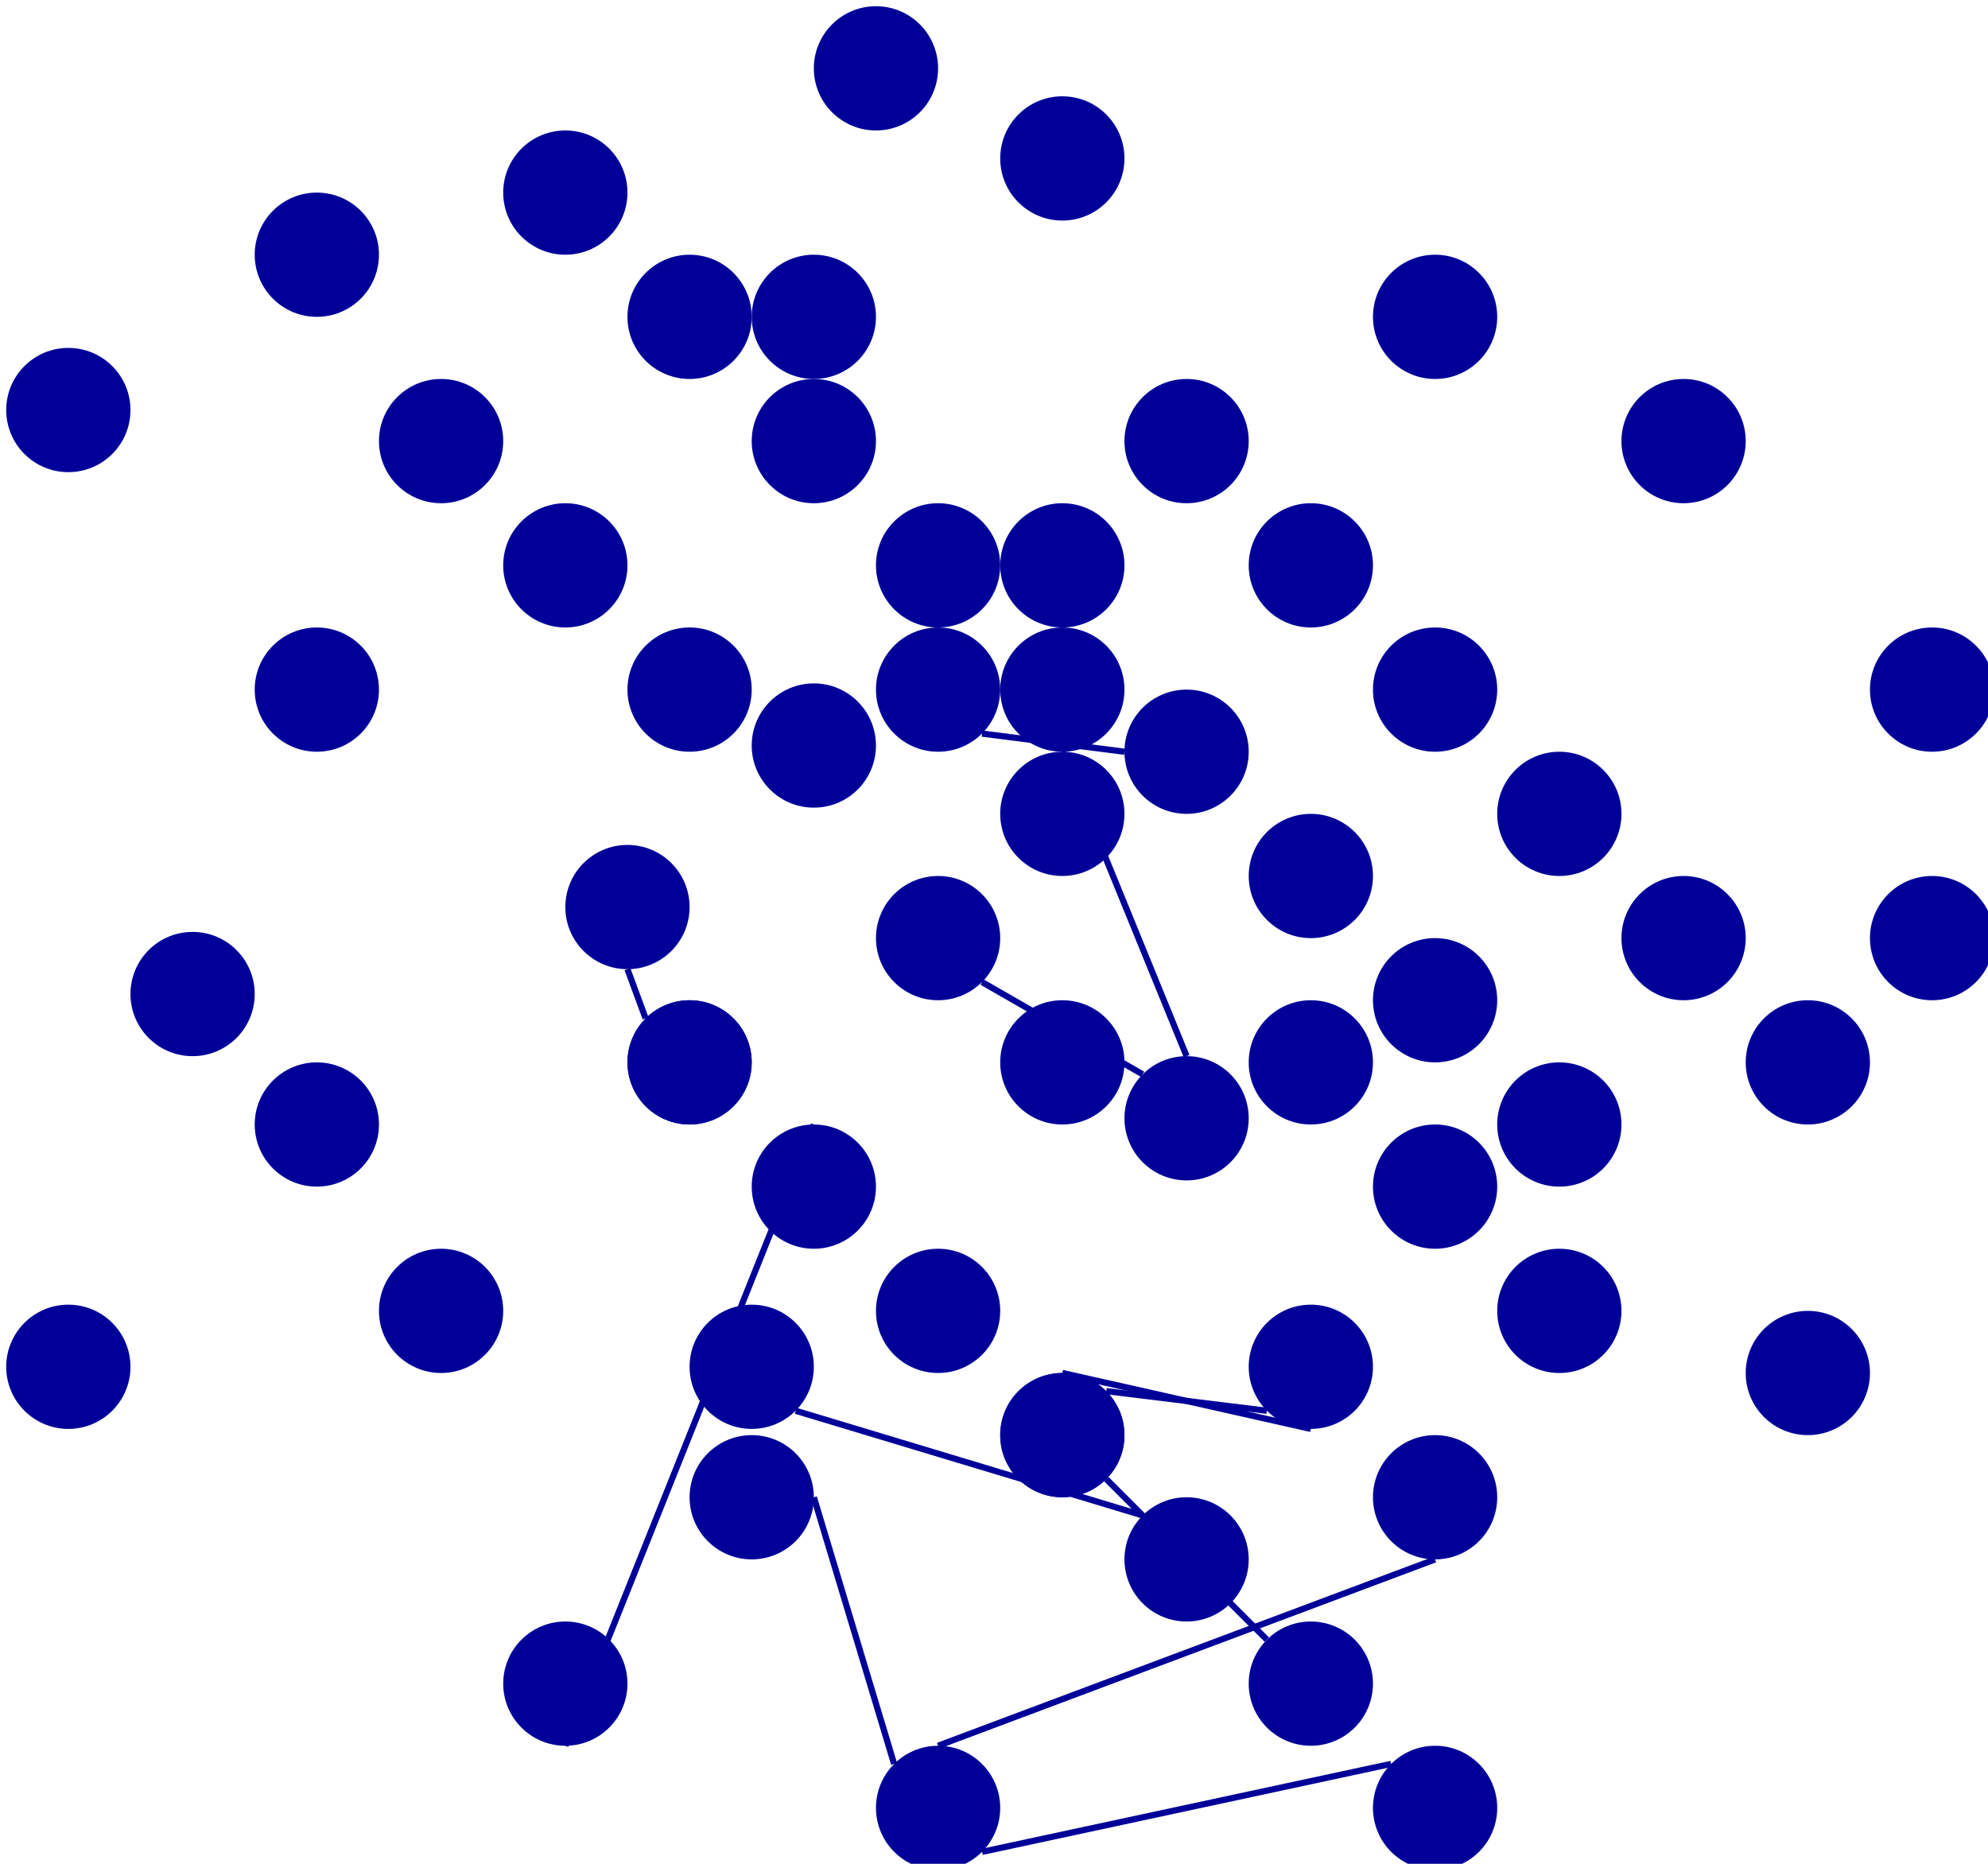 <?xml version="1.0" encoding="UTF-8"?>
<!DOCTYPE svg PUBLIC "-//W3C//DTD SVG 1.1//EN" "http://www.w3.org/Graphics/SVG/1.1/DTD/svg11.dtd">
<svg xmlns="http://www.w3.org/2000/svg" style="background: transparent; background-color: transparent; color-scheme: light dark;" xmlns:xlink="http://www.w3.org/1999/xlink" version="1.1" width="160px" height="150px" viewBox="-0.5 -0.5 160 150"><defs/><g><g data-cell-id="0"><g data-cell-id="1"><g data-cell-id="w886WWAv4q_rAFge0kXm-2"/><g data-cell-id="w886WWAv4q_rAFge0kXm-3"/><g data-cell-id="w886WWAv4q_rAFge0kXm-5"/><g data-cell-id="w886WWAv4q_rAFge0kXm-6"/><g data-cell-id="w886WWAv4q_rAFge0kXm-7"/><g data-cell-id="w886WWAv4q_rAFge0kXm-8"/><g data-cell-id="w886WWAv4q_rAFge0kXm-10"/><g data-cell-id="w886WWAv4q_rAFge0kXm-11"/><g data-cell-id="w886WWAv4q_rAFge0kXm-14"/><g data-cell-id="w886WWAv4q_rAFge0kXm-15"/><g data-cell-id="w886WWAv4q_rAFge0kXm-16"/><g data-cell-id="w886WWAv4q_rAFge0kXm-17"/><g data-cell-id="w886WWAv4q_rAFge0kXm-18"/><g data-cell-id="w886WWAv4q_rAFge0kXm-19"/><g data-cell-id="w886WWAv4q_rAFge0kXm-20"/><g data-cell-id="w886WWAv4q_rAFge0kXm-21"/><g data-cell-id="w886WWAv4q_rAFge0kXm-26"/><g data-cell-id="w886WWAv4q_rAFge0kXm-22"/><g data-cell-id="w886WWAv4q_rAFge0kXm-23"/><g data-cell-id="w886WWAv4q_rAFge0kXm-24"/><g data-cell-id="w886WWAv4q_rAFge0kXm-25"/><g data-cell-id="w886WWAv4q_rAFge0kXm-27"/><g data-cell-id="w886WWAv4q_rAFge0kXm-28"/><g data-cell-id="w886WWAv4q_rAFge0kXm-29"/><g data-cell-id="w886WWAv4q_rAFge0kXm-30"/><g data-cell-id="w886WWAv4q_rAFge0kXm-31"/><g data-cell-id="w886WWAv4q_rAFge0kXm-32"/><g data-cell-id="w886WWAv4q_rAFge0kXm-33"/><g data-cell-id="w886WWAv4q_rAFge0kXm-34"/><g data-cell-id="w886WWAv4q_rAFge0kXm-35"/><g data-cell-id="w886WWAv4q_rAFge0kXm-36"/><g data-cell-id="w886WWAv4q_rAFge0kXm-51"/><g data-cell-id="w886WWAv4q_rAFge0kXm-54"/><g data-cell-id="w886WWAv4q_rAFge0kXm-52"/><g data-cell-id="w886WWAv4q_rAFge0kXm-55"/><g data-cell-id="w886WWAv4q_rAFge0kXm-58"/><g data-cell-id="w886WWAv4q_rAFge0kXm-59"/><g data-cell-id="w886WWAv4q_rAFge0kXm-69"/><g data-cell-id="w886WWAv4q_rAFge0kXm-70"/><g data-cell-id="w886WWAv4q_rAFge0kXm-71"/><g data-cell-id="w886WWAv4q_rAFge0kXm-72"/><g data-cell-id="w886WWAv4q_rAFge0kXm-73"/><g data-cell-id="w886WWAv4q_rAFge0kXm-74"/><g data-cell-id="w886WWAv4q_rAFge0kXm-75"/><g data-cell-id="w886WWAv4q_rAFge0kXm-76"/><g data-cell-id="w886WWAv4q_rAFge0kXm-77"/><g data-cell-id="w886WWAv4q_rAFge0kXm-78"/><g data-cell-id="w886WWAv4q_rAFge0kXm-79"/><g data-cell-id="w886WWAv4q_rAFge0kXm-80"/><g data-cell-id="w886WWAv4q_rAFge0kXm-81"/><g data-cell-id="w886WWAv4q_rAFge0kXm-82"/><g data-cell-id="w886WWAv4q_rAFge0kXm-83"/><g data-cell-id="w886WWAv4q_rAFge0kXm-84"/><g data-cell-id="w886WWAv4q_rAFge0kXm-85"/><g data-cell-id="w886WWAv4q_rAFge0kXm-86"/><g data-cell-id="w886WWAv4q_rAFge0kXm-87"/><g data-cell-id="w886WWAv4q_rAFge0kXm-88"/><g data-cell-id="w886WWAv4q_rAFge0kXm-89"/><g data-cell-id="w886WWAv4q_rAFge0kXm-90"/><g data-cell-id="w886WWAv4q_rAFge0kXm-91"/><g data-cell-id="w886WWAv4q_rAFge0kXm-92"/><g data-cell-id="w886WWAv4q_rAFge0kXm-93"/><g data-cell-id="w886WWAv4q_rAFge0kXm-94"/><g data-cell-id="w886WWAv4q_rAFge0kXm-96"/><g data-cell-id="w886WWAv4q_rAFge0kXm-97"/><g data-cell-id="w886WWAv4q_rAFge0kXm-124"/><g data-cell-id="w886WWAv4q_rAFge0kXm-125"/><g data-cell-id="w886WWAv4q_rAFge0kXm-126"/><g data-cell-id="w886WWAv4q_rAFge0kXm-127"/><g data-cell-id="w886WWAv4q_rAFge0kXm-128"/><g data-cell-id="w886WWAv4q_rAFge0kXm-129"/><g data-cell-id="w886WWAv4q_rAFge0kXm-130"/><g data-cell-id="w886WWAv4q_rAFge0kXm-131"/><g data-cell-id="w886WWAv4q_rAFge0kXm-132"/><g data-cell-id="w886WWAv4q_rAFge0kXm-133"/><g data-cell-id="w886WWAv4q_rAFge0kXm-134"/><g data-cell-id="w886WWAv4q_rAFge0kXm-135"/><g data-cell-id="w886WWAv4q_rAFge0kXm-136"/><g data-cell-id="w886WWAv4q_rAFge0kXm-137"/><g data-cell-id="w886WWAv4q_rAFge0kXm-138"/><g data-cell-id="w886WWAv4q_rAFge0kXm-139"/><g data-cell-id="w886WWAv4q_rAFge0kXm-140"/><g data-cell-id="w886WWAv4q_rAFge0kXm-141"/><g data-cell-id="w886WWAv4q_rAFge0kXm-142"/><g data-cell-id="w886WWAv4q_rAFge0kXm-143"/><g data-cell-id="w886WWAv4q_rAFge0kXm-144"/><g data-cell-id="w886WWAv4q_rAFge0kXm-145"/><g data-cell-id="w886WWAv4q_rAFge0kXm-146"/><g data-cell-id="w886WWAv4q_rAFge0kXm-147"/><g data-cell-id="w886WWAv4q_rAFge0kXm-148"/><g data-cell-id="w886WWAv4q_rAFge0kXm-151"/><g data-cell-id="w886WWAv4q_rAFge0kXm-152"/><g data-cell-id="w886WWAv4q_rAFge0kXm-153"/><g data-cell-id="w886WWAv4q_rAFge0kXm-154"/><g data-cell-id="w886WWAv4q_rAFge0kXm-155"/><g data-cell-id="w886WWAv4q_rAFge0kXm-156"/><g data-cell-id="w886WWAv4q_rAFge0kXm-157"/><g data-cell-id="w886WWAv4q_rAFge0kXm-158"/><g data-cell-id="w886WWAv4q_rAFge0kXm-159"/><g data-cell-id="w886WWAv4q_rAFge0kXm-160"/><g data-cell-id="w886WWAv4q_rAFge0kXm-161"/><g data-cell-id="w886WWAv4q_rAFge0kXm-162"/><g data-cell-id="w886WWAv4q_rAFge0kXm-163"/><g data-cell-id="w886WWAv4q_rAFge0kXm-164"/><g data-cell-id="w886WWAv4q_rAFge0kXm-165"/><g data-cell-id="w886WWAv4q_rAFge0kXm-166"/><g data-cell-id="w886WWAv4q_rAFge0kXm-167"/><g data-cell-id="w886WWAv4q_rAFge0kXm-168"/><g data-cell-id="w886WWAv4q_rAFge0kXm-169"/><g data-cell-id="w886WWAv4q_rAFge0kXm-170"/><g data-cell-id="w886WWAv4q_rAFge0kXm-171"/><g data-cell-id="w886WWAv4q_rAFge0kXm-172"/><g data-cell-id="w886WWAv4q_rAFge0kXm-173"/><g data-cell-id="w886WWAv4q_rAFge0kXm-174"/><g data-cell-id="w886WWAv4q_rAFge0kXm-175"/><g data-cell-id="w886WWAv4q_rAFge0kXm-176"/><g data-cell-id="w886WWAv4q_rAFge0kXm-177"/><g data-cell-id="w886WWAv4q_rAFge0kXm-178"/><g data-cell-id="w886WWAv4q_rAFge0kXm-179"/><g data-cell-id="w886WWAv4q_rAFge0kXm-180"/><g data-cell-id="w886WWAv4q_rAFge0kXm-181"/><g data-cell-id="w886WWAv4q_rAFge0kXm-182"/><g data-cell-id="w886WWAv4q_rAFge0kXm-183"/><g data-cell-id="w886WWAv4q_rAFge0kXm-184"/><g data-cell-id="w886WWAv4q_rAFge0kXm-185"/><g data-cell-id="w886WWAv4q_rAFge0kXm-186"/><g data-cell-id="w886WWAv4q_rAFge0kXm-187"/><g data-cell-id="w886WWAv4q_rAFge0kXm-188"/><g data-cell-id="w886WWAv4q_rAFge0kXm-190"/><g data-cell-id="w886WWAv4q_rAFge0kXm-191"/><g data-cell-id="w886WWAv4q_rAFge0kXm-192"/><g data-cell-id="w886WWAv4q_rAFge0kXm-193"/><g data-cell-id="w886WWAv4q_rAFge0kXm-194"/><g data-cell-id="w886WWAv4q_rAFge0kXm-195"/><g data-cell-id="w886WWAv4q_rAFge0kXm-196"/><g data-cell-id="w886WWAv4q_rAFge0kXm-197"/><g data-cell-id="w886WWAv4q_rAFge0kXm-198"/><g data-cell-id="w886WWAv4q_rAFge0kXm-199"/><g data-cell-id="w886WWAv4q_rAFge0kXm-200"/><g data-cell-id="w886WWAv4q_rAFge0kXm-201"/><g data-cell-id="w886WWAv4q_rAFge0kXm-202"/><g data-cell-id="w886WWAv4q_rAFge0kXm-203"/><g data-cell-id="w886WWAv4q_rAFge0kXm-204"/><g data-cell-id="w886WWAv4q_rAFge0kXm-205"/><g data-cell-id="w886WWAv4q_rAFge0kXm-206"/><g data-cell-id="w886WWAv4q_rAFge0kXm-207"/><g data-cell-id="w886WWAv4q_rAFge0kXm-208"/><g data-cell-id="w886WWAv4q_rAFge0kXm-209"/><g data-cell-id="w886WWAv4q_rAFge0kXm-210"/><g data-cell-id="w886WWAv4q_rAFge0kXm-211"/><g data-cell-id="w886WWAv4q_rAFge0kXm-212"/><g data-cell-id="w886WWAv4q_rAFge0kXm-213"/><g data-cell-id="w886WWAv4q_rAFge0kXm-214"/><g data-cell-id="w886WWAv4q_rAFge0kXm-215"/><g data-cell-id="w886WWAv4q_rAFge0kXm-216"/><g data-cell-id="w886WWAv4q_rAFge0kXm-217"/><g data-cell-id="w886WWAv4q_rAFge0kXm-218"/><g data-cell-id="w886WWAv4q_rAFge0kXm-219"/><g data-cell-id="w886WWAv4q_rAFge0kXm-220"/><g data-cell-id="w886WWAv4q_rAFge0kXm-221"/><g data-cell-id="w886WWAv4q_rAFge0kXm-222"/><g data-cell-id="w886WWAv4q_rAFge0kXm-223"/><g data-cell-id="w886WWAv4q_rAFge0kXm-224"/><g data-cell-id="w886WWAv4q_rAFge0kXm-225"/><g data-cell-id="w886WWAv4q_rAFge0kXm-226"/><g data-cell-id="w886WWAv4q_rAFge0kXm-227"/><g data-cell-id="w886WWAv4q_rAFge0kXm-228"/><g data-cell-id="w886WWAv4q_rAFge0kXm-229"/><g data-cell-id="w886WWAv4q_rAFge0kXm-230"/><g data-cell-id="w886WWAv4q_rAFge0kXm-231"/><g data-cell-id="w886WWAv4q_rAFge0kXm-232"/><g data-cell-id="w886WWAv4q_rAFge0kXm-233"/><g data-cell-id="w886WWAv4q_rAFge0kXm-234"/><g data-cell-id="w886WWAv4q_rAFge0kXm-235"/><g data-cell-id="w886WWAv4q_rAFge0kXm-236"/><g data-cell-id="w886WWAv4q_rAFge0kXm-237"/><g data-cell-id="w886WWAv4q_rAFge0kXm-238"/><g data-cell-id="w886WWAv4q_rAFge0kXm-239"/><g data-cell-id="w886WWAv4q_rAFge0kXm-240"/><g data-cell-id="w886WWAv4q_rAFge0kXm-241"/><g data-cell-id="w886WWAv4q_rAFge0kXm-242"/><g data-cell-id="w886WWAv4q_rAFge0kXm-243"/><g data-cell-id="w886WWAv4q_rAFge0kXm-244"/><g data-cell-id="w886WWAv4q_rAFge0kXm-245"/><g data-cell-id="w886WWAv4q_rAFge0kXm-246"/><g data-cell-id="w886WWAv4q_rAFge0kXm-247"/><g data-cell-id="w886WWAv4q_rAFge0kXm-248"/><g data-cell-id="w886WWAv4q_rAFge0kXm-249"/><g data-cell-id="w886WWAv4q_rAFge0kXm-253"/><g data-cell-id="w886WWAv4q_rAFge0kXm-189"/><g data-cell-id="w886WWAv4q_rAFge0kXm-254"/><g data-cell-id="w886WWAv4q_rAFge0kXm-150"/><g data-cell-id="w886WWAv4q_rAFge0kXm-259"/><g data-cell-id="w886WWAv4q_rAFge0kXm-260"/><g data-cell-id="w886WWAv4q_rAFge0kXm-261"/><g data-cell-id="w886WWAv4q_rAFge0kXm-262"/><g data-cell-id="w886WWAv4q_rAFge0kXm-263"/><g data-cell-id="w886WWAv4q_rAFge0kXm-264"/><g data-cell-id="w886WWAv4q_rAFge0kXm-265"/><g data-cell-id="w886WWAv4q_rAFge0kXm-280"/><g data-cell-id="w886WWAv4q_rAFge0kXm-281"/><g data-cell-id="w886WWAv4q_rAFge0kXm-282"/><g data-cell-id="w886WWAv4q_rAFge0kXm-283"/><g data-cell-id="w886WWAv4q_rAFge0kXm-284"/><g data-cell-id="w886WWAv4q_rAFge0kXm-285"/><g data-cell-id="w886WWAv4q_rAFge0kXm-286"/><g data-cell-id="w886WWAv4q_rAFge0kXm-287"/><g data-cell-id="w886WWAv4q_rAFge0kXm-288"/><g data-cell-id="w886WWAv4q_rAFge0kXm-289"/><g data-cell-id="w886WWAv4q_rAFge0kXm-290"/><g data-cell-id="w886WWAv4q_rAFge0kXm-291"/><g data-cell-id="w886WWAv4q_rAFge0kXm-292"/><g data-cell-id="w886WWAv4q_rAFge0kXm-293"/><g data-cell-id="w886WWAv4q_rAFge0kXm-296"/><g data-cell-id="w886WWAv4q_rAFge0kXm-297"/><g data-cell-id="w886WWAv4q_rAFge0kXm-325"/><g data-cell-id="w886WWAv4q_rAFge0kXm-341"><g data-cell-id="w886WWAv4q_rAFge0kXm-342"><g data-cell-id="w886WWAv4q_rAFge0kXm-343"/><g data-cell-id="w886WWAv4q_rAFge0kXm-344"/><g data-cell-id="w886WWAv4q_rAFge0kXm-345"/><g data-cell-id="w886WWAv4q_rAFge0kXm-354"/><g data-cell-id="w886WWAv4q_rAFge0kXm-357"/><g data-cell-id="w886WWAv4q_rAFge0kXm-360"/></g><g data-cell-id="w886WWAv4q_rAFge0kXm-346"><g data-cell-id="w886WWAv4q_rAFge0kXm-347"/><g data-cell-id="w886WWAv4q_rAFge0kXm-348"/><g data-cell-id="w886WWAv4q_rAFge0kXm-349"/><g data-cell-id="w886WWAv4q_rAFge0kXm-355"/><g data-cell-id="w886WWAv4q_rAFge0kXm-358"/><g data-cell-id="w886WWAv4q_rAFge0kXm-361"/></g><g data-cell-id="w886WWAv4q_rAFge0kXm-350"><g data-cell-id="w886WWAv4q_rAFge0kXm-351"/><g data-cell-id="w886WWAv4q_rAFge0kXm-352"/><g data-cell-id="w886WWAv4q_rAFge0kXm-353"/><g data-cell-id="w886WWAv4q_rAFge0kXm-356"/><g data-cell-id="w886WWAv4q_rAFge0kXm-359"/><g data-cell-id="w886WWAv4q_rAFge0kXm-362"/><g data-cell-id="w886WWAv4q_rAFge0kXm-364"/></g></g><g data-cell-id="w886WWAv4q_rAFge0kXm-363"/><g data-cell-id="w886WWAv4q_rAFge0kXm-366"/><g data-cell-id="w886WWAv4q_rAFge0kXm-367"/><g data-cell-id="w886WWAv4q_rAFge0kXm-368"/><g data-cell-id="w886WWAv4q_rAFge0kXm-369"/><g data-cell-id="w886WWAv4q_rAFge0kXm-372"/><g data-cell-id="w886WWAv4q_rAFge0kXm-370"/><g data-cell-id="w886WWAv4q_rAFge0kXm-295"/><g data-cell-id="w886WWAv4q_rAFge0kXm-373"/><g data-cell-id="w886WWAv4q_rAFge0kXm-374"/><g data-cell-id="w886WWAv4q_rAFge0kXm-294"/><g data-cell-id="w886WWAv4q_rAFge0kXm-375"/><g data-cell-id="w886WWAv4q_rAFge0kXm-376"/><g data-cell-id="w886WWAv4q_rAFge0kXm-377"/><g data-cell-id="w886WWAv4q_rAFge0kXm-4"/><g data-cell-id="w886WWAv4q_rAFge0kXm-378"/><g data-cell-id="w886WWAv4q_rAFge0kXm-379"/><g data-cell-id="w886WWAv4q_rAFge0kXm-380"/><g data-cell-id="w886WWAv4q_rAFge0kXm-382"/><g data-cell-id="w886WWAv4q_rAFge0kXm-383"/><g data-cell-id="w886WWAv4q_rAFge0kXm-384"/><g data-cell-id="w886WWAv4q_rAFge0kXm-385"/><g data-cell-id="w886WWAv4q_rAFge0kXm-386"/><g data-cell-id="w886WWAv4q_rAFge0kXm-415"/><g data-cell-id="w886WWAv4q_rAFge0kXm-416"/><g data-cell-id="w886WWAv4q_rAFge0kXm-417"/><g data-cell-id="w886WWAv4q_rAFge0kXm-418"/><g data-cell-id="w886WWAv4q_rAFge0kXm-420"/><g data-cell-id="w886WWAv4q_rAFge0kXm-421"/><g data-cell-id="w886WWAv4q_rAFge0kXm-422"/><g data-cell-id="w886WWAv4q_rAFge0kXm-423"/><g data-cell-id="w886WWAv4q_rAFge0kXm-424"/><g data-cell-id="w886WWAv4q_rAFge0kXm-425"/><g data-cell-id="w886WWAv4q_rAFge0kXm-426"/><g data-cell-id="w886WWAv4q_rAFge0kXm-427"/><g data-cell-id="w886WWAv4q_rAFge0kXm-428"/><g data-cell-id="w886WWAv4q_rAFge0kXm-429"/><g data-cell-id="w886WWAv4q_rAFge0kXm-430"/><g data-cell-id="w886WWAv4q_rAFge0kXm-431"/><g data-cell-id="w886WWAv4q_rAFge0kXm-432"/><g data-cell-id="w886WWAv4q_rAFge0kXm-433"/><g data-cell-id="w886WWAv4q_rAFge0kXm-434"/><g data-cell-id="w886WWAv4q_rAFge0kXm-435"/><g data-cell-id="w886WWAv4q_rAFge0kXm-436"/><g data-cell-id="w886WWAv4q_rAFge0kXm-437"/><g data-cell-id="w886WWAv4q_rAFge0kXm-438"/><g data-cell-id="w886WWAv4q_rAFge0kXm-439"/><g data-cell-id="w886WWAv4q_rAFge0kXm-440"/><g data-cell-id="w886WWAv4q_rAFge0kXm-441"/><g data-cell-id="w886WWAv4q_rAFge0kXm-442"/><g data-cell-id="w886WWAv4q_rAFge0kXm-444"/><g data-cell-id="w886WWAv4q_rAFge0kXm-419"/><g data-cell-id="w886WWAv4q_rAFge0kXm-446"/><g data-cell-id="w886WWAv4q_rAFge0kXm-463"/><g data-cell-id="EwXkIWTYjTCf6xeBs8ih-1"/><g data-cell-id="EwXkIWTYjTCf6xeBs8ih-2"/><g data-cell-id="EwXkIWTYjTCf6xeBs8ih-3"/><g data-cell-id="EwXkIWTYjTCf6xeBs8ih-4"/><g data-cell-id="EwXkIWTYjTCf6xeBs8ih-5"/><g data-cell-id="EwXkIWTYjTCf6xeBs8ih-6"/><g data-cell-id="EwXkIWTYjTCf6xeBs8ih-7"/><g data-cell-id="EwXkIWTYjTCf6xeBs8ih-8"/><g data-cell-id="EwXkIWTYjTCf6xeBs8ih-9"/><g data-cell-id="EwXkIWTYjTCf6xeBs8ih-10"/><g data-cell-id="EwXkIWTYjTCf6xeBs8ih-11"/><g data-cell-id="EwXkIWTYjTCf6xeBs8ih-12"/><g data-cell-id="EwXkIWTYjTCf6xeBs8ih-13"/><g data-cell-id="EwXkIWTYjTCf6xeBs8ih-14"/><g data-cell-id="EwXkIWTYjTCf6xeBs8ih-15"/><g data-cell-id="EwXkIWTYjTCf6xeBs8ih-16"/><g data-cell-id="EwXkIWTYjTCf6xeBs8ih-17"/><g data-cell-id="EwXkIWTYjTCf6xeBs8ih-18"/><g data-cell-id="EwXkIWTYjTCf6xeBs8ih-19"/><g data-cell-id="EwXkIWTYjTCf6xeBs8ih-20"/><g data-cell-id="EwXkIWTYjTCf6xeBs8ih-21"/><g data-cell-id="EwXkIWTYjTCf6xeBs8ih-22"/><g data-cell-id="EwXkIWTYjTCf6xeBs8ih-23"/><g data-cell-id="EwXkIWTYjTCf6xeBs8ih-24"/><g data-cell-id="EwXkIWTYjTCf6xeBs8ih-25"/><g data-cell-id="EwXkIWTYjTCf6xeBs8ih-26"/><g data-cell-id="EwXkIWTYjTCf6xeBs8ih-27"/><g data-cell-id="EwXkIWTYjTCf6xeBs8ih-28"/><g data-cell-id="EwXkIWTYjTCf6xeBs8ih-29"/><g data-cell-id="EwXkIWTYjTCf6xeBs8ih-30"/><g data-cell-id="EwXkIWTYjTCf6xeBs8ih-31"/><g data-cell-id="EwXkIWTYjTCf6xeBs8ih-32"/><g data-cell-id="EwXkIWTYjTCf6xeBs8ih-33"/><g data-cell-id="EwXkIWTYjTCf6xeBs8ih-34"/><g data-cell-id="EwXkIWTYjTCf6xeBs8ih-35"/><g data-cell-id="EwXkIWTYjTCf6xeBs8ih-36"/><g data-cell-id="EwXkIWTYjTCf6xeBs8ih-37"/><g data-cell-id="EwXkIWTYjTCf6xeBs8ih-38"/><g data-cell-id="EwXkIWTYjTCf6xeBs8ih-39"/><g data-cell-id="EwXkIWTYjTCf6xeBs8ih-40"/><g data-cell-id="EwXkIWTYjTCf6xeBs8ih-41"/><g data-cell-id="EwXkIWTYjTCf6xeBs8ih-42"/><g data-cell-id="EwXkIWTYjTCf6xeBs8ih-43"/><g data-cell-id="EwXkIWTYjTCf6xeBs8ih-44"/><g data-cell-id="EwXkIWTYjTCf6xeBs8ih-45"/><g data-cell-id="EwXkIWTYjTCf6xeBs8ih-46"/><g data-cell-id="EwXkIWTYjTCf6xeBs8ih-47"/><g data-cell-id="EwXkIWTYjTCf6xeBs8ih-48"/><g data-cell-id="EwXkIWTYjTCf6xeBs8ih-49"/><g data-cell-id="EwXkIWTYjTCf6xeBs8ih-50"/><g data-cell-id="EwXkIWTYjTCf6xeBs8ih-51"/><g data-cell-id="EwXkIWTYjTCf6xeBs8ih-52"/><g data-cell-id="EwXkIWTYjTCf6xeBs8ih-53"/><g data-cell-id="EwXkIWTYjTCf6xeBs8ih-54"/><g data-cell-id="EwXkIWTYjTCf6xeBs8ih-55"/><g data-cell-id="EwXkIWTYjTCf6xeBs8ih-56"/><g data-cell-id="EwXkIWTYjTCf6xeBs8ih-57"/><g data-cell-id="EwXkIWTYjTCf6xeBs8ih-58"/><g data-cell-id="EwXkIWTYjTCf6xeBs8ih-59"/><g data-cell-id="EwXkIWTYjTCf6xeBs8ih-60"/><g data-cell-id="EwXkIWTYjTCf6xeBs8ih-61"/><g data-cell-id="EwXkIWTYjTCf6xeBs8ih-62"/><g data-cell-id="EwXkIWTYjTCf6xeBs8ih-63"/><g data-cell-id="EwXkIWTYjTCf6xeBs8ih-64"/><g data-cell-id="EwXkIWTYjTCf6xeBs8ih-65"/><g data-cell-id="EwXkIWTYjTCf6xeBs8ih-66"/><g data-cell-id="EwXkIWTYjTCf6xeBs8ih-67"/><g data-cell-id="EwXkIWTYjTCf6xeBs8ih-68"/><g data-cell-id="EwXkIWTYjTCf6xeBs8ih-69"/><g data-cell-id="EwXkIWTYjTCf6xeBs8ih-70"/><g data-cell-id="EwXkIWTYjTCf6xeBs8ih-71"/><g data-cell-id="EwXkIWTYjTCf6xeBs8ih-72"/><g data-cell-id="EwXkIWTYjTCf6xeBs8ih-73"/><g data-cell-id="EwXkIWTYjTCf6xeBs8ih-74"/><g data-cell-id="EwXkIWTYjTCf6xeBs8ih-75"/><g data-cell-id="EwXkIWTYjTCf6xeBs8ih-76"/><g data-cell-id="EwXkIWTYjTCf6xeBs8ih-77"/><g data-cell-id="EwXkIWTYjTCf6xeBs8ih-78"/><g data-cell-id="EwXkIWTYjTCf6xeBs8ih-79"/><g data-cell-id="EwXkIWTYjTCf6xeBs8ih-80"/><g data-cell-id="EwXkIWTYjTCf6xeBs8ih-81"/><g data-cell-id="EwXkIWTYjTCf6xeBs8ih-82"/><g data-cell-id="EwXkIWTYjTCf6xeBs8ih-83"/><g data-cell-id="EwXkIWTYjTCf6xeBs8ih-84"/><g data-cell-id="EwXkIWTYjTCf6xeBs8ih-85"/><g data-cell-id="EwXkIWTYjTCf6xeBs8ih-86"/><g data-cell-id="EwXkIWTYjTCf6xeBs8ih-87"/><g data-cell-id="EwXkIWTYjTCf6xeBs8ih-88"/><g data-cell-id="EwXkIWTYjTCf6xeBs8ih-89"/><g data-cell-id="EwXkIWTYjTCf6xeBs8ih-90"/><g data-cell-id="EwXkIWTYjTCf6xeBs8ih-91"/><g data-cell-id="EwXkIWTYjTCf6xeBs8ih-92"/><g data-cell-id="EwXkIWTYjTCf6xeBs8ih-93"/><g data-cell-id="EwXkIWTYjTCf6xeBs8ih-94"/><g data-cell-id="EwXkIWTYjTCf6xeBs8ih-95"/><g data-cell-id="EwXkIWTYjTCf6xeBs8ih-96"/><g data-cell-id="EwXkIWTYjTCf6xeBs8ih-97"/><g data-cell-id="EwXkIWTYjTCf6xeBs8ih-98"/><g data-cell-id="EwXkIWTYjTCf6xeBs8ih-99"/><g data-cell-id="EwXkIWTYjTCf6xeBs8ih-100"/><g data-cell-id="EwXkIWTYjTCf6xeBs8ih-101"/><g data-cell-id="EwXkIWTYjTCf6xeBs8ih-102"/><g data-cell-id="EwXkIWTYjTCf6xeBs8ih-103"/><g data-cell-id="EwXkIWTYjTCf6xeBs8ih-104"/><g data-cell-id="EwXkIWTYjTCf6xeBs8ih-105"/><g data-cell-id="EwXkIWTYjTCf6xeBs8ih-106"/><g data-cell-id="EwXkIWTYjTCf6xeBs8ih-107"/><g data-cell-id="EwXkIWTYjTCf6xeBs8ih-108"/><g data-cell-id="EwXkIWTYjTCf6xeBs8ih-109"/><g data-cell-id="EwXkIWTYjTCf6xeBs8ih-110"/><g data-cell-id="EwXkIWTYjTCf6xeBs8ih-111"/><g data-cell-id="EwXkIWTYjTCf6xeBs8ih-112"/><g data-cell-id="EwXkIWTYjTCf6xeBs8ih-113"/><g data-cell-id="EwXkIWTYjTCf6xeBs8ih-114"/><g data-cell-id="EwXkIWTYjTCf6xeBs8ih-115"/><g data-cell-id="EwXkIWTYjTCf6xeBs8ih-116"/><g data-cell-id="EwXkIWTYjTCf6xeBs8ih-117"/><g data-cell-id="EwXkIWTYjTCf6xeBs8ih-118"/><g data-cell-id="EwXkIWTYjTCf6xeBs8ih-119"/><g data-cell-id="EwXkIWTYjTCf6xeBs8ih-120"/><g data-cell-id="EwXkIWTYjTCf6xeBs8ih-121"/><g data-cell-id="EwXkIWTYjTCf6xeBs8ih-122"/><g data-cell-id="EwXkIWTYjTCf6xeBs8ih-123"/><g data-cell-id="EwXkIWTYjTCf6xeBs8ih-124"/><g data-cell-id="EwXkIWTYjTCf6xeBs8ih-125"/><g data-cell-id="EwXkIWTYjTCf6xeBs8ih-126"/><g data-cell-id="EwXkIWTYjTCf6xeBs8ih-127"/><g data-cell-id="EwXkIWTYjTCf6xeBs8ih-128"/><g data-cell-id="EwXkIWTYjTCf6xeBs8ih-129"/><g data-cell-id="EwXkIWTYjTCf6xeBs8ih-130"/><g data-cell-id="EwXkIWTYjTCf6xeBs8ih-131"/><g data-cell-id="EwXkIWTYjTCf6xeBs8ih-132"/><g data-cell-id="EwXkIWTYjTCf6xeBs8ih-133"/><g data-cell-id="EwXkIWTYjTCf6xeBs8ih-134"/><g data-cell-id="EwXkIWTYjTCf6xeBs8ih-135"/><g data-cell-id="EwXkIWTYjTCf6xeBs8ih-136"/><g data-cell-id="EwXkIWTYjTCf6xeBs8ih-137"/><g data-cell-id="EwXkIWTYjTCf6xeBs8ih-138"/><g data-cell-id="EwXkIWTYjTCf6xeBs8ih-139"/><g data-cell-id="EwXkIWTYjTCf6xeBs8ih-140"/><g data-cell-id="EwXkIWTYjTCf6xeBs8ih-141"/><g data-cell-id="EwXkIWTYjTCf6xeBs8ih-142"/><g data-cell-id="EwXkIWTYjTCf6xeBs8ih-143"/><g data-cell-id="EwXkIWTYjTCf6xeBs8ih-144"/><g data-cell-id="EwXkIWTYjTCf6xeBs8ih-145"/><g data-cell-id="EwXkIWTYjTCf6xeBs8ih-146"/><g data-cell-id="EwXkIWTYjTCf6xeBs8ih-147"/><g data-cell-id="EwXkIWTYjTCf6xeBs8ih-148"/><g data-cell-id="EwXkIWTYjTCf6xeBs8ih-149"/><g data-cell-id="EwXkIWTYjTCf6xeBs8ih-150"/><g data-cell-id="EwXkIWTYjTCf6xeBs8ih-151"/><g data-cell-id="EwXkIWTYjTCf6xeBs8ih-152"/><g data-cell-id="EwXkIWTYjTCf6xeBs8ih-153"/><g data-cell-id="EwXkIWTYjTCf6xeBs8ih-154"/><g data-cell-id="EwXkIWTYjTCf6xeBs8ih-746"/><g data-cell-id="EwXkIWTYjTCf6xeBs8ih-747"/><g data-cell-id="EwXkIWTYjTCf6xeBs8ih-748"/><g data-cell-id="EwXkIWTYjTCf6xeBs8ih-749"/><g data-cell-id="EwXkIWTYjTCf6xeBs8ih-750"/><g data-cell-id="EwXkIWTYjTCf6xeBs8ih-751"/><g data-cell-id="EwXkIWTYjTCf6xeBs8ih-752"/><g data-cell-id="EwXkIWTYjTCf6xeBs8ih-753"/><g data-cell-id="EwXkIWTYjTCf6xeBs8ih-754"/><g data-cell-id="EwXkIWTYjTCf6xeBs8ih-755"/><g data-cell-id="EwXkIWTYjTCf6xeBs8ih-756"/><g data-cell-id="EwXkIWTYjTCf6xeBs8ih-757"/><g data-cell-id="EwXkIWTYjTCf6xeBs8ih-758"/><g data-cell-id="EwXkIWTYjTCf6xeBs8ih-759"/><g data-cell-id="EwXkIWTYjTCf6xeBs8ih-760"/><g data-cell-id="EwXkIWTYjTCf6xeBs8ih-761"/><g data-cell-id="EwXkIWTYjTCf6xeBs8ih-762"/><g data-cell-id="EwXkIWTYjTCf6xeBs8ih-763"/><g data-cell-id="EwXkIWTYjTCf6xeBs8ih-764"/><g data-cell-id="EwXkIWTYjTCf6xeBs8ih-765"/><g data-cell-id="EwXkIWTYjTCf6xeBs8ih-766"/><g data-cell-id="EwXkIWTYjTCf6xeBs8ih-767"/><g data-cell-id="EwXkIWTYjTCf6xeBs8ih-768"/><g data-cell-id="EwXkIWTYjTCf6xeBs8ih-769"/><g data-cell-id="EwXkIWTYjTCf6xeBs8ih-770"/><g data-cell-id="EwXkIWTYjTCf6xeBs8ih-771"/><g data-cell-id="EwXkIWTYjTCf6xeBs8ih-772"/><g data-cell-id="EwXkIWTYjTCf6xeBs8ih-773"/><g data-cell-id="EwXkIWTYjTCf6xeBs8ih-774"/><g data-cell-id="EwXkIWTYjTCf6xeBs8ih-775"/><g data-cell-id="EwXkIWTYjTCf6xeBs8ih-776"/><g data-cell-id="EwXkIWTYjTCf6xeBs8ih-777"/><g data-cell-id="EwXkIWTYjTCf6xeBs8ih-778"/><g data-cell-id="EwXkIWTYjTCf6xeBs8ih-779"/><g data-cell-id="EwXkIWTYjTCf6xeBs8ih-780"/><g data-cell-id="EwXkIWTYjTCf6xeBs8ih-781"/><g data-cell-id="EwXkIWTYjTCf6xeBs8ih-782"/><g data-cell-id="EwXkIWTYjTCf6xeBs8ih-783"/><g data-cell-id="EwXkIWTYjTCf6xeBs8ih-784"/><g data-cell-id="EwXkIWTYjTCf6xeBs8ih-785"/><g data-cell-id="EwXkIWTYjTCf6xeBs8ih-786"/><g data-cell-id="EwXkIWTYjTCf6xeBs8ih-787"/><g data-cell-id="EwXkIWTYjTCf6xeBs8ih-788"/><g data-cell-id="EwXkIWTYjTCf6xeBs8ih-789"/><g data-cell-id="EwXkIWTYjTCf6xeBs8ih-790"/><g data-cell-id="EwXkIWTYjTCf6xeBs8ih-791"/><g data-cell-id="EwXkIWTYjTCf6xeBs8ih-792"/><g data-cell-id="EwXkIWTYjTCf6xeBs8ih-793"/><g data-cell-id="EwXkIWTYjTCf6xeBs8ih-794"/><g data-cell-id="EwXkIWTYjTCf6xeBs8ih-795"/><g data-cell-id="EwXkIWTYjTCf6xeBs8ih-796"/><g data-cell-id="EwXkIWTYjTCf6xeBs8ih-797"/><g data-cell-id="EwXkIWTYjTCf6xeBs8ih-798"/><g data-cell-id="EwXkIWTYjTCf6xeBs8ih-799"/><g data-cell-id="EwXkIWTYjTCf6xeBs8ih-800"/><g data-cell-id="EwXkIWTYjTCf6xeBs8ih-801"/><g data-cell-id="EwXkIWTYjTCf6xeBs8ih-803"/><g data-cell-id="EwXkIWTYjTCf6xeBs8ih-804"/><g data-cell-id="EwXkIWTYjTCf6xeBs8ih-805"/><g data-cell-id="EwXkIWTYjTCf6xeBs8ih-807"/><g data-cell-id="EwXkIWTYjTCf6xeBs8ih-809"/><g data-cell-id="EwXkIWTYjTCf6xeBs8ih-810"/><g data-cell-id="EwXkIWTYjTCf6xeBs8ih-811"/><g data-cell-id="EwXkIWTYjTCf6xeBs8ih-812"/><g data-cell-id="EwXkIWTYjTCf6xeBs8ih-813"/><g data-cell-id="EwXkIWTYjTCf6xeBs8ih-814"/><g data-cell-id="EwXkIWTYjTCf6xeBs8ih-815"/><g data-cell-id="EwXkIWTYjTCf6xeBs8ih-816"/><g data-cell-id="EwXkIWTYjTCf6xeBs8ih-817"/><g data-cell-id="EwXkIWTYjTCf6xeBs8ih-818"/><g data-cell-id="EwXkIWTYjTCf6xeBs8ih-819"/><g data-cell-id="EwXkIWTYjTCf6xeBs8ih-820"/><g data-cell-id="EwXkIWTYjTCf6xeBs8ih-821"/><g data-cell-id="EwXkIWTYjTCf6xeBs8ih-822"/><g data-cell-id="EwXkIWTYjTCf6xeBs8ih-823"/><g data-cell-id="EwXkIWTYjTCf6xeBs8ih-824"/><g data-cell-id="EwXkIWTYjTCf6xeBs8ih-825"/><g data-cell-id="EwXkIWTYjTCf6xeBs8ih-826"/><g data-cell-id="EwXkIWTYjTCf6xeBs8ih-829"/><g data-cell-id="EwXkIWTYjTCf6xeBs8ih-830"/><g data-cell-id="EwXkIWTYjTCf6xeBs8ih-832"/><g data-cell-id="EwXkIWTYjTCf6xeBs8ih-834"/><g data-cell-id="EwXkIWTYjTCf6xeBs8ih-835"/><g data-cell-id="EwXkIWTYjTCf6xeBs8ih-836"/><g data-cell-id="EwXkIWTYjTCf6xeBs8ih-837"/><g data-cell-id="EwXkIWTYjTCf6xeBs8ih-838"/><g data-cell-id="EwXkIWTYjTCf6xeBs8ih-839"/><g data-cell-id="EwXkIWTYjTCf6xeBs8ih-840"/><g data-cell-id="EwXkIWTYjTCf6xeBs8ih-841"/><g data-cell-id="EwXkIWTYjTCf6xeBs8ih-842"/><g data-cell-id="EwXkIWTYjTCf6xeBs8ih-843"/><g data-cell-id="EwXkIWTYjTCf6xeBs8ih-844"/><g data-cell-id="EwXkIWTYjTCf6xeBs8ih-845"/><g data-cell-id="EwXkIWTYjTCf6xeBs8ih-847"/><g data-cell-id="EwXkIWTYjTCf6xeBs8ih-848"/><g data-cell-id="EwXkIWTYjTCf6xeBs8ih-849"/><g data-cell-id="EwXkIWTYjTCf6xeBs8ih-850"/><g data-cell-id="EwXkIWTYjTCf6xeBs8ih-853"/><g data-cell-id="EwXkIWTYjTCf6xeBs8ih-854"/><g data-cell-id="EwXkIWTYjTCf6xeBs8ih-856"/><g data-cell-id="EwXkIWTYjTCf6xeBs8ih-858"/><g data-cell-id="EwXkIWTYjTCf6xeBs8ih-859"/><g data-cell-id="EwXkIWTYjTCf6xeBs8ih-860"/><g data-cell-id="EwXkIWTYjTCf6xeBs8ih-861"/><g data-cell-id="EwXkIWTYjTCf6xeBs8ih-862"/><g data-cell-id="EwXkIWTYjTCf6xeBs8ih-863"/><g data-cell-id="EwXkIWTYjTCf6xeBs8ih-866"/><g data-cell-id="EwXkIWTYjTCf6xeBs8ih-867"/><g data-cell-id="EwXkIWTYjTCf6xeBs8ih-868"/><g data-cell-id="EwXkIWTYjTCf6xeBs8ih-869"/><g data-cell-id="EwXkIWTYjTCf6xeBs8ih-870"/><g data-cell-id="EwXkIWTYjTCf6xeBs8ih-872"/><g data-cell-id="EwXkIWTYjTCf6xeBs8ih-873"/><g data-cell-id="EwXkIWTYjTCf6xeBs8ih-874"/><g data-cell-id="EwXkIWTYjTCf6xeBs8ih-875"/><g data-cell-id="EwXkIWTYjTCf6xeBs8ih-881"/><g data-cell-id="EwXkIWTYjTCf6xeBs8ih-883"/><g data-cell-id="EwXkIWTYjTCf6xeBs8ih-884"/><g data-cell-id="EwXkIWTYjTCf6xeBs8ih-885"/><g data-cell-id="EwXkIWTYjTCf6xeBs8ih-886"/><g data-cell-id="EwXkIWTYjTCf6xeBs8ih-887"/><g data-cell-id="EwXkIWTYjTCf6xeBs8ih-888"/><g data-cell-id="EwXkIWTYjTCf6xeBs8ih-891"/><g data-cell-id="EwXkIWTYjTCf6xeBs8ih-893"/><g data-cell-id="EwXkIWTYjTCf6xeBs8ih-894"/><g data-cell-id="EwXkIWTYjTCf6xeBs8ih-895"/><g data-cell-id="EwXkIWTYjTCf6xeBs8ih-896"/><g data-cell-id="EwXkIWTYjTCf6xeBs8ih-897"/><g data-cell-id="EwXkIWTYjTCf6xeBs8ih-902"><g><ellipse cx="75" cy="55" rx="5" ry="5" fill="#000099" stroke="none" pointer-events="all" style="fill: light-dark(rgb(0, 0, 153), rgb(218, 218, 255));"/></g></g><g data-cell-id="EwXkIWTYjTCf6xeBs8ih-903"><g><ellipse cx="95" cy="35" rx="5" ry="5" fill="#000099" stroke="none" pointer-events="all" style="fill: light-dark(rgb(0, 0, 153), rgb(218, 218, 255));"/></g></g><g data-cell-id="EwXkIWTYjTCf6xeBs8ih-905"><g><ellipse cx="65" cy="25" rx="5" ry="5" fill="#000099" stroke="none" pointer-events="all" style="fill: light-dark(rgb(0, 0, 153), rgb(218, 218, 255));"/></g></g><g data-cell-id="EwXkIWTYjTCf6xeBs8ih-906"><g><ellipse cx="95" cy="60" rx="5" ry="5" fill="#000099" stroke="none" pointer-events="all" style="fill: light-dark(rgb(0, 0, 153), rgb(218, 218, 255));"/></g></g><g data-cell-id="EwXkIWTYjTCf6xeBs8ih-907"><g><ellipse cx="65" cy="95" rx="5" ry="5" fill="#000099" stroke="none" pointer-events="all" style="fill: light-dark(rgb(0, 0, 153), rgb(218, 218, 255));"/></g></g><g data-cell-id="EwXkIWTYjTCf6xeBs8ih-908"><g><ellipse cx="15" cy="79.5" rx="5" ry="5" fill="#000099" stroke="none" pointer-events="all" style="fill: light-dark(rgb(0, 0, 153), rgb(218, 218, 255));"/></g></g><g data-cell-id="EwXkIWTYjTCf6xeBs8ih-910"><g><path d="M 78.54 58.54 L 90 60" fill="none" stroke="#000099" stroke-width="0.5" stroke-miterlimit="10" pointer-events="stroke" style="stroke: light-dark(rgb(0, 0, 153), rgb(218, 218, 255));"/></g></g><g data-cell-id="EwXkIWTYjTCf6xeBs8ih-916"><g><ellipse cx="35" cy="35" rx="5" ry="5" fill="#000099" stroke="none" pointer-events="all" style="fill: light-dark(rgb(0, 0, 153), rgb(218, 218, 255));"/></g></g><g data-cell-id="EwXkIWTYjTCf6xeBs8ih-917"><g><ellipse cx="25" cy="55" rx="5" ry="5" fill="#000099" stroke="none" pointer-events="all" style="fill: light-dark(rgb(0, 0, 153), rgb(218, 218, 255));"/></g></g><g data-cell-id="EwXkIWTYjTCf6xeBs8ih-918"><g><ellipse cx="25" cy="20" rx="5" ry="5" fill="#000099" stroke="none" pointer-events="all" style="fill: light-dark(rgb(0, 0, 153), rgb(218, 218, 255));"/></g></g><g data-cell-id="EwXkIWTYjTCf6xeBs8ih-919"><g><ellipse cx="45" cy="15" rx="5" ry="5" fill="#000099" stroke="none" pointer-events="all" style="fill: light-dark(rgb(0, 0, 153), rgb(218, 218, 255));"/></g></g><g data-cell-id="EwXkIWTYjTCf6xeBs8ih-927"><g><ellipse cx="85" cy="65" rx="5" ry="5" fill="#000099" stroke="none" pointer-events="all" style="fill: light-dark(rgb(0, 0, 153), rgb(218, 218, 255));"/></g></g><g data-cell-id="EwXkIWTYjTCf6xeBs8ih-928"><g><ellipse cx="105" cy="45" rx="5" ry="5" fill="#000099" stroke="none" pointer-events="all" style="fill: light-dark(rgb(0, 0, 153), rgb(218, 218, 255));"/></g></g><g data-cell-id="EwXkIWTYjTCf6xeBs8ih-930"><g><ellipse cx="70" cy="5" rx="5" ry="5" fill="#000099" stroke="none" pointer-events="all" style="fill: light-dark(rgb(0, 0, 153), rgb(218, 218, 255));"/></g></g><g data-cell-id="EwXkIWTYjTCf6xeBs8ih-931"><g><ellipse cx="105" cy="70" rx="5" ry="5" fill="#000099" stroke="none" pointer-events="all" style="fill: light-dark(rgb(0, 0, 153), rgb(218, 218, 255));"/></g></g><g data-cell-id="EwXkIWTYjTCf6xeBs8ih-932"><g><ellipse cx="75" cy="105" rx="5" ry="5" fill="#000099" stroke="none" pointer-events="all" style="fill: light-dark(rgb(0, 0, 153), rgb(218, 218, 255));"/></g></g><g data-cell-id="EwXkIWTYjTCf6xeBs8ih-933"><g><ellipse cx="55" cy="85" rx="5" ry="5" fill="#000099" stroke="none" pointer-events="all" style="fill: light-dark(rgb(0, 0, 153), rgb(218, 218, 255));"/></g></g><g data-cell-id="EwXkIWTYjTCf6xeBs8ih-941"><g><ellipse cx="45" cy="45" rx="5" ry="5" fill="#000099" stroke="none" pointer-events="all" style="fill: light-dark(rgb(0, 0, 153), rgb(218, 218, 255));"/></g></g><g data-cell-id="EwXkIWTYjTCf6xeBs8ih-942"><g><ellipse cx="5" cy="32.5" rx="5" ry="5" fill="#000099" stroke="none" pointer-events="all" style="fill: light-dark(rgb(0, 0, 153), rgb(218, 218, 255));"/></g></g><g data-cell-id="EwXkIWTYjTCf6xeBs8ih-943"><g><ellipse cx="65" cy="59.5" rx="5" ry="5" fill="#000099" stroke="none" pointer-events="all" style="fill: light-dark(rgb(0, 0, 153), rgb(218, 218, 255));"/></g></g><g data-cell-id="EwXkIWTYjTCf6xeBs8ih-944"><g><ellipse cx="55" cy="25" rx="5" ry="5" fill="#000099" stroke="none" pointer-events="all" style="fill: light-dark(rgb(0, 0, 153), rgb(218, 218, 255));"/></g></g><g data-cell-id="EwXkIWTYjTCf6xeBs8ih-951"><g><path d="M 50 77.5 L 51.46 81.46" fill="none" stroke="#000099" stroke-width="0.5" stroke-miterlimit="10" pointer-events="stroke" style="stroke: light-dark(rgb(0, 0, 153), rgb(218, 218, 255));"/></g></g><g data-cell-id="EwXkIWTYjTCf6xeBs8ih-952"><g><ellipse cx="115" cy="55" rx="5" ry="5" fill="#000099" stroke="none" pointer-events="all" style="fill: light-dark(rgb(0, 0, 153), rgb(218, 218, 255));"/></g></g><g data-cell-id="EwXkIWTYjTCf6xeBs8ih-954"><g><ellipse cx="85" cy="45" rx="5" ry="5" fill="#000099" stroke="none" pointer-events="all" style="fill: light-dark(rgb(0, 0, 153), rgb(218, 218, 255));"/></g></g><g data-cell-id="EwXkIWTYjTCf6xeBs8ih-955"><g><ellipse cx="115" cy="80" rx="5" ry="5" fill="#000099" stroke="none" pointer-events="all" style="fill: light-dark(rgb(0, 0, 153), rgb(218, 218, 255));"/></g></g><g data-cell-id="EwXkIWTYjTCf6xeBs8ih-956"><g><ellipse cx="85" cy="115" rx="5" ry="5" fill="#000099" stroke="none" pointer-events="all" style="fill: light-dark(rgb(0, 0, 153), rgb(218, 218, 255));"/></g></g><g data-cell-id="EwXkIWTYjTCf6xeBs8ih-959"><g><path d="M 105 114.5 L 85 110" fill="none" stroke="#000099" stroke-width="0.5" stroke-miterlimit="10" pointer-events="stroke" style="stroke: light-dark(rgb(0, 0, 153), rgb(218, 218, 255));"/></g></g><g data-cell-id="EwXkIWTYjTCf6xeBs8ih-962"><g><ellipse cx="55" cy="55" rx="5" ry="5" fill="#000099" stroke="none" pointer-events="all" style="fill: light-dark(rgb(0, 0, 153), rgb(218, 218, 255));"/></g></g><g data-cell-id="EwXkIWTYjTCf6xeBs8ih-963"><g><ellipse cx="25" cy="90" rx="5" ry="5" fill="#000099" stroke="none" pointer-events="all" style="fill: light-dark(rgb(0, 0, 153), rgb(218, 218, 255));"/></g></g><g data-cell-id="EwXkIWTYjTCf6xeBs8ih-964"><g><ellipse cx="45" cy="135" rx="5" ry="5" fill="#000099" stroke="none" pointer-events="all" style="fill: light-dark(rgb(0, 0, 153), rgb(218, 218, 255));"/></g></g><g data-cell-id="EwXkIWTYjTCf6xeBs8ih-965"><g><ellipse cx="65" cy="35" rx="5" ry="5" fill="#000099" stroke="none" pointer-events="all" style="fill: light-dark(rgb(0, 0, 153), rgb(218, 218, 255));"/></g></g><g data-cell-id="EwXkIWTYjTCf6xeBs8ih-966"><g><path d="M 45 140 L 65 90" fill="none" stroke="#000099" stroke-width="0.5" stroke-miterlimit="10" pointer-events="stroke" style="stroke: light-dark(rgb(0, 0, 153), rgb(218, 218, 255));"/></g></g><g data-cell-id="EwXkIWTYjTCf6xeBs8ih-973"><g><ellipse cx="105" cy="85" rx="5" ry="5" fill="#000099" stroke="none" pointer-events="all" style="fill: light-dark(rgb(0, 0, 153), rgb(218, 218, 255));"/></g></g><g data-cell-id="EwXkIWTYjTCf6xeBs8ih-974"><g><ellipse cx="125" cy="65" rx="5" ry="5" fill="#000099" stroke="none" pointer-events="all" style="fill: light-dark(rgb(0, 0, 153), rgb(218, 218, 255));"/></g></g><g data-cell-id="EwXkIWTYjTCf6xeBs8ih-976"><g><ellipse cx="85" cy="12.25" rx="5" ry="5" fill="#000099" stroke="none" pointer-events="all" style="fill: light-dark(rgb(0, 0, 153), rgb(218, 218, 255));"/></g></g><g data-cell-id="EwXkIWTYjTCf6xeBs8ih-977"><g><ellipse cx="125" cy="90" rx="5" ry="5" fill="#000099" stroke="none" pointer-events="all" style="fill: light-dark(rgb(0, 0, 153), rgb(218, 218, 255));"/></g></g><g data-cell-id="EwXkIWTYjTCf6xeBs8ih-978"><g><ellipse cx="95" cy="125" rx="5" ry="5" fill="#000099" stroke="none" pointer-events="all" style="fill: light-dark(rgb(0, 0, 153), rgb(218, 218, 255));"/></g></g><g data-cell-id="EwXkIWTYjTCf6xeBs8ih-979"><g><ellipse cx="60" cy="109.5" rx="5" ry="5" fill="#000099" stroke="none" pointer-events="all" style="fill: light-dark(rgb(0, 0, 153), rgb(218, 218, 255));"/></g></g><g data-cell-id="EwXkIWTYjTCf6xeBs8ih-982"><g><path d="M 63.54 113.04 L 91.46 121.46" fill="none" stroke="#000099" stroke-width="0.5" stroke-miterlimit="10" pointer-events="stroke" style="stroke: light-dark(rgb(0, 0, 153), rgb(218, 218, 255));"/></g></g><g data-cell-id="EwXkIWTYjTCf6xeBs8ih-983"><g><ellipse cx="55" cy="85" rx="5" ry="5" fill="#000099" stroke="none" pointer-events="all" style="fill: light-dark(rgb(0, 0, 153), rgb(218, 218, 255));"/></g></g><g data-cell-id="EwXkIWTYjTCf6xeBs8ih-984"><g><ellipse cx="35" cy="105" rx="5" ry="5" fill="#000099" stroke="none" pointer-events="all" style="fill: light-dark(rgb(0, 0, 153), rgb(218, 218, 255));"/></g></g><g data-cell-id="EwXkIWTYjTCf6xeBs8ih-985"><g><ellipse cx="75" cy="45" rx="5" ry="5" fill="#000099" stroke="none" pointer-events="all" style="fill: light-dark(rgb(0, 0, 153), rgb(218, 218, 255));"/></g></g><g data-cell-id="EwXkIWTYjTCf6xeBs8ih-993"><g><ellipse cx="115" cy="95" rx="5" ry="5" fill="#000099" stroke="none" pointer-events="all" style="fill: light-dark(rgb(0, 0, 153), rgb(218, 218, 255));"/></g></g><g data-cell-id="EwXkIWTYjTCf6xeBs8ih-994"><g><ellipse cx="135" cy="75" rx="5" ry="5" fill="#000099" stroke="none" pointer-events="all" style="fill: light-dark(rgb(0, 0, 153), rgb(218, 218, 255));"/></g></g><g data-cell-id="EwXkIWTYjTCf6xeBs8ih-995"><g><ellipse cx="115" cy="25" rx="5" ry="5" fill="#000099" stroke="none" pointer-events="all" style="fill: light-dark(rgb(0, 0, 153), rgb(218, 218, 255));"/></g></g><g data-cell-id="EwXkIWTYjTCf6xeBs8ih-996"><g><ellipse cx="155" cy="75" rx="5" ry="5" fill="#000099" stroke="none" pointer-events="all" style="fill: light-dark(rgb(0, 0, 153), rgb(218, 218, 255));"/></g></g><g data-cell-id="EwXkIWTYjTCf6xeBs8ih-997"><g><ellipse cx="105" cy="135" rx="5" ry="5" fill="#000099" stroke="none" pointer-events="all" style="fill: light-dark(rgb(0, 0, 153), rgb(218, 218, 255));"/></g></g><g data-cell-id="EwXkIWTYjTCf6xeBs8ih-998"><g><ellipse cx="85" cy="115" rx="5" ry="5" fill="#000099" stroke="none" pointer-events="all" style="fill: light-dark(rgb(0, 0, 153), rgb(218, 218, 255));"/></g></g><g data-cell-id="EwXkIWTYjTCf6xeBs8ih-1000"><g><path d="M 101.46 113.04 L 88.54 111.46" fill="none" stroke="#000099" stroke-width="0.5" stroke-miterlimit="10" pointer-events="stroke" style="stroke: light-dark(rgb(0, 0, 153), rgb(218, 218, 255));"/></g></g><g data-cell-id="EwXkIWTYjTCf6xeBs8ih-1001"><g><path d="M 88.54 118.54 L 101.46 131.46" fill="none" stroke="#000099" stroke-width="0.5" stroke-miterlimit="10" pointer-events="stroke" style="stroke: light-dark(rgb(0, 0, 153), rgb(218, 218, 255));"/></g></g><g data-cell-id="EwXkIWTYjTCf6xeBs8ih-1002"><g><ellipse cx="75" cy="75" rx="5" ry="5" fill="#000099" stroke="none" pointer-events="all" style="fill: light-dark(rgb(0, 0, 153), rgb(218, 218, 255));"/></g></g><g data-cell-id="EwXkIWTYjTCf6xeBs8ih-1003"><g><ellipse cx="5" cy="109.5" rx="5" ry="5" fill="#000099" stroke="none" pointer-events="all" style="fill: light-dark(rgb(0, 0, 153), rgb(218, 218, 255));"/></g></g><g data-cell-id="EwXkIWTYjTCf6xeBs8ih-1004"><g><ellipse cx="95" cy="89.5" rx="5" ry="5" fill="#000099" stroke="none" pointer-events="all" style="fill: light-dark(rgb(0, 0, 153), rgb(218, 218, 255));"/></g></g><g data-cell-id="EwXkIWTYjTCf6xeBs8ih-1005"><g><ellipse cx="85" cy="55" rx="5" ry="5" fill="#000099" stroke="none" pointer-events="all" style="fill: light-dark(rgb(0, 0, 153), rgb(218, 218, 255));"/></g></g><g data-cell-id="EwXkIWTYjTCf6xeBs8ih-1007"><g><path d="M 78.54 78.54 L 91.46 85.96" fill="none" stroke="#000099" stroke-width="0.5" stroke-miterlimit="10" pointer-events="stroke" style="stroke: light-dark(rgb(0, 0, 153), rgb(218, 218, 255));"/></g></g><g data-cell-id="EwXkIWTYjTCf6xeBs8ih-1009"><g><path d="M 95 84.5 L 85 60" fill="none" stroke="#000099" stroke-width="0.5" stroke-miterlimit="10" pointer-events="stroke" style="stroke: light-dark(rgb(0, 0, 153), rgb(218, 218, 255));"/></g></g><g data-cell-id="EwXkIWTYjTCf6xeBs8ih-1011"><g><ellipse cx="125" cy="105" rx="5" ry="5" fill="#000099" stroke="none" pointer-events="all" style="fill: light-dark(rgb(0, 0, 153), rgb(218, 218, 255));"/></g></g><g data-cell-id="EwXkIWTYjTCf6xeBs8ih-1012"><g><ellipse cx="145" cy="85" rx="5" ry="5" fill="#000099" stroke="none" pointer-events="all" style="fill: light-dark(rgb(0, 0, 153), rgb(218, 218, 255));"/></g></g><g data-cell-id="EwXkIWTYjTCf6xeBs8ih-1013"><g><ellipse cx="135" cy="35" rx="5" ry="5" fill="#000099" stroke="none" pointer-events="all" style="fill: light-dark(rgb(0, 0, 153), rgb(218, 218, 255));"/></g></g><g data-cell-id="EwXkIWTYjTCf6xeBs8ih-1014"><g><ellipse cx="145" cy="110" rx="5" ry="5" fill="#000099" stroke="none" pointer-events="all" style="fill: light-dark(rgb(0, 0, 153), rgb(218, 218, 255));"/></g></g><g data-cell-id="EwXkIWTYjTCf6xeBs8ih-1015"><g><ellipse cx="115" cy="145" rx="5" ry="5" fill="#000099" stroke="none" pointer-events="all" style="fill: light-dark(rgb(0, 0, 153), rgb(218, 218, 255));"/></g></g><g data-cell-id="EwXkIWTYjTCf6xeBs8ih-1016"><g><ellipse cx="75" cy="145" rx="5" ry="5" fill="#000099" stroke="none" pointer-events="all" style="fill: light-dark(rgb(0, 0, 153), rgb(218, 218, 255));"/></g></g><g data-cell-id="EwXkIWTYjTCf6xeBs8ih-1017"><g><path d="M 78.54 148.54 L 111.46 141.46" fill="none" stroke="#000099" stroke-width="0.5" stroke-miterlimit="10" pointer-events="stroke" style="stroke: light-dark(rgb(0, 0, 153), rgb(218, 218, 255));"/></g></g><g data-cell-id="EwXkIWTYjTCf6xeBs8ih-1018"><g><ellipse cx="85" cy="85" rx="5" ry="5" fill="#000099" stroke="none" pointer-events="all" style="fill: light-dark(rgb(0, 0, 153), rgb(218, 218, 255));"/></g></g><g data-cell-id="EwXkIWTYjTCf6xeBs8ih-1019"><g><ellipse cx="60" cy="120" rx="5" ry="5" fill="#000099" stroke="none" pointer-events="all" style="fill: light-dark(rgb(0, 0, 153), rgb(218, 218, 255));"/></g></g><g data-cell-id="EwXkIWTYjTCf6xeBs8ih-1020"><g><ellipse cx="115" cy="120" rx="5" ry="5" fill="#000099" stroke="none" pointer-events="all" style="fill: light-dark(rgb(0, 0, 153), rgb(218, 218, 255));"/></g></g><g data-cell-id="EwXkIWTYjTCf6xeBs8ih-1021"><g><ellipse cx="155" cy="55" rx="5" ry="5" fill="#000099" stroke="none" pointer-events="all" style="fill: light-dark(rgb(0, 0, 153), rgb(218, 218, 255));"/></g></g><g data-cell-id="EwXkIWTYjTCf6xeBs8ih-1022"><g><path d="M 115 125 L 75 140" fill="none" stroke="#000099" stroke-width="0.5" stroke-miterlimit="10" pointer-events="stroke" style="stroke: light-dark(rgb(0, 0, 153), rgb(218, 218, 255));"/></g></g><g data-cell-id="EwXkIWTYjTCf6xeBs8ih-1024"><g><path d="M 65 120 L 71.46 141.46" fill="none" stroke="#000099" stroke-width="0.5" stroke-miterlimit="10" pointer-events="stroke" style="stroke: light-dark(rgb(0, 0, 153), rgb(218, 218, 255));"/></g></g><g data-cell-id="EwXkIWTYjTCf6xeBs8ih-1027"><g><ellipse cx="50" cy="72.5" rx="5" ry="5" fill="#000099" stroke="none" pointer-events="all" style="fill: light-dark(rgb(0, 0, 153), rgb(218, 218, 255));"/></g></g><g data-cell-id="EwXkIWTYjTCf6xeBs8ih-1029"><g><ellipse cx="105" cy="109.5" rx="5" ry="5" fill="#000099" stroke="none" pointer-events="all" style="fill: light-dark(rgb(0, 0, 153), rgb(218, 218, 255));"/></g></g><g data-cell-id="EwXkIWTYjTCf6xeBs8ih-1101"/><g data-cell-id="EwXkIWTYjTCf6xeBs8ih-1102"/><g data-cell-id="EwXkIWTYjTCf6xeBs8ih-1103"/><g data-cell-id="EwXkIWTYjTCf6xeBs8ih-1104"/><g data-cell-id="EwXkIWTYjTCf6xeBs8ih-1105"/><g data-cell-id="EwXkIWTYjTCf6xeBs8ih-1106"/><g data-cell-id="EwXkIWTYjTCf6xeBs8ih-1108"/><g data-cell-id="EwXkIWTYjTCf6xeBs8ih-1109"/><g data-cell-id="EwXkIWTYjTCf6xeBs8ih-1110"/><g data-cell-id="EwXkIWTYjTCf6xeBs8ih-1111"/><g data-cell-id="EwXkIWTYjTCf6xeBs8ih-1112"/><g data-cell-id="EwXkIWTYjTCf6xeBs8ih-1113"/><g data-cell-id="EwXkIWTYjTCf6xeBs8ih-1114"/><g data-cell-id="EwXkIWTYjTCf6xeBs8ih-1115"/><g data-cell-id="EwXkIWTYjTCf6xeBs8ih-1116"/><g data-cell-id="EwXkIWTYjTCf6xeBs8ih-1117"/><g data-cell-id="EwXkIWTYjTCf6xeBs8ih-1118"/><g data-cell-id="EwXkIWTYjTCf6xeBs8ih-1119"/><g data-cell-id="EwXkIWTYjTCf6xeBs8ih-1120"/><g data-cell-id="EwXkIWTYjTCf6xeBs8ih-1121"/><g data-cell-id="EwXkIWTYjTCf6xeBs8ih-1123"/><g data-cell-id="EwXkIWTYjTCf6xeBs8ih-1124"/><g data-cell-id="EwXkIWTYjTCf6xeBs8ih-1125"/><g data-cell-id="EwXkIWTYjTCf6xeBs8ih-1126"/><g data-cell-id="EwXkIWTYjTCf6xeBs8ih-1128"/><g data-cell-id="EwXkIWTYjTCf6xeBs8ih-1129"/><g data-cell-id="EwXkIWTYjTCf6xeBs8ih-1130"/><g data-cell-id="EwXkIWTYjTCf6xeBs8ih-1131"/><g data-cell-id="EwXkIWTYjTCf6xeBs8ih-1133"/><g data-cell-id="EwXkIWTYjTCf6xeBs8ih-1134"/><g data-cell-id="EwXkIWTYjTCf6xeBs8ih-1135"/><g data-cell-id="EwXkIWTYjTCf6xeBs8ih-1136"/><g data-cell-id="EwXkIWTYjTCf6xeBs8ih-1137"/><g data-cell-id="EwXkIWTYjTCf6xeBs8ih-1138"/><g data-cell-id="EwXkIWTYjTCf6xeBs8ih-1140"/><g data-cell-id="EwXkIWTYjTCf6xeBs8ih-1141"/><g data-cell-id="EwXkIWTYjTCf6xeBs8ih-1142"/><g data-cell-id="EwXkIWTYjTCf6xeBs8ih-1143"/><g data-cell-id="EwXkIWTYjTCf6xeBs8ih-1144"/><g data-cell-id="EwXkIWTYjTCf6xeBs8ih-1145"/><g data-cell-id="EwXkIWTYjTCf6xeBs8ih-1146"/><g data-cell-id="EwXkIWTYjTCf6xeBs8ih-1147"/><g data-cell-id="EwXkIWTYjTCf6xeBs8ih-1148"/><g data-cell-id="EwXkIWTYjTCf6xeBs8ih-1151"/><g data-cell-id="EwXkIWTYjTCf6xeBs8ih-1152"/><g data-cell-id="EwXkIWTYjTCf6xeBs8ih-1153"/><g data-cell-id="EwXkIWTYjTCf6xeBs8ih-1154"/><g data-cell-id="EwXkIWTYjTCf6xeBs8ih-1157"/><g data-cell-id="EwXkIWTYjTCf6xeBs8ih-1158"/><g data-cell-id="EwXkIWTYjTCf6xeBs8ih-1159"/><g data-cell-id="EwXkIWTYjTCf6xeBs8ih-1160"/><g data-cell-id="EwXkIWTYjTCf6xeBs8ih-1161"/><g data-cell-id="EwXkIWTYjTCf6xeBs8ih-1162"/><g data-cell-id="EwXkIWTYjTCf6xeBs8ih-1164"/><g data-cell-id="EwXkIWTYjTCf6xeBs8ih-1165"/><g data-cell-id="EwXkIWTYjTCf6xeBs8ih-1166"/><g data-cell-id="EwXkIWTYjTCf6xeBs8ih-1167"/><g data-cell-id="EwXkIWTYjTCf6xeBs8ih-1170"/><g data-cell-id="EwXkIWTYjTCf6xeBs8ih-1171"/><g data-cell-id="EwXkIWTYjTCf6xeBs8ih-1231"/><g data-cell-id="EwXkIWTYjTCf6xeBs8ih-1233"/><g data-cell-id="EwXkIWTYjTCf6xeBs8ih-1235"/><g data-cell-id="EwXkIWTYjTCf6xeBs8ih-1236"/><g data-cell-id="EwXkIWTYjTCf6xeBs8ih-1237"/><g data-cell-id="EwXkIWTYjTCf6xeBs8ih-1238"/><g data-cell-id="EwXkIWTYjTCf6xeBs8ih-1239"/><g data-cell-id="EwXkIWTYjTCf6xeBs8ih-1240"/><g data-cell-id="EwXkIWTYjTCf6xeBs8ih-1241"/><g data-cell-id="EwXkIWTYjTCf6xeBs8ih-1243"/><g data-cell-id="EwXkIWTYjTCf6xeBs8ih-1245"/><g data-cell-id="EwXkIWTYjTCf6xeBs8ih-1246"/><g data-cell-id="EwXkIWTYjTCf6xeBs8ih-1247"/><g data-cell-id="EwXkIWTYjTCf6xeBs8ih-1248"/><g data-cell-id="EwXkIWTYjTCf6xeBs8ih-1249"/><g data-cell-id="EwXkIWTYjTCf6xeBs8ih-1250"/><g data-cell-id="EwXkIWTYjTCf6xeBs8ih-1252"/><g data-cell-id="EwXkIWTYjTCf6xeBs8ih-1254"/><g data-cell-id="EwXkIWTYjTCf6xeBs8ih-1255"/><g data-cell-id="EwXkIWTYjTCf6xeBs8ih-1256"/><g data-cell-id="EwXkIWTYjTCf6xeBs8ih-1257"/><g data-cell-id="EwXkIWTYjTCf6xeBs8ih-1258"/><g data-cell-id="EwXkIWTYjTCf6xeBs8ih-1261"/><g data-cell-id="EwXkIWTYjTCf6xeBs8ih-1264"/><g data-cell-id="EwXkIWTYjTCf6xeBs8ih-1265"/><g data-cell-id="EwXkIWTYjTCf6xeBs8ih-1266"/><g data-cell-id="EwXkIWTYjTCf6xeBs8ih-1267"/><g data-cell-id="EwXkIWTYjTCf6xeBs8ih-1273"/><g data-cell-id="EwXkIWTYjTCf6xeBs8ih-1274"/><g data-cell-id="EwXkIWTYjTCf6xeBs8ih-1275"/><g data-cell-id="EwXkIWTYjTCf6xeBs8ih-1277"/><g data-cell-id="EwXkIWTYjTCf6xeBs8ih-1284"/><g data-cell-id="EwXkIWTYjTCf6xeBs8ih-1285"/><g data-cell-id="EwXkIWTYjTCf6xeBs8ih-1288"/><g data-cell-id="EwXkIWTYjTCf6xeBs8ih-1292"/><g data-cell-id="EwXkIWTYjTCf6xeBs8ih-1300"/><g data-cell-id="EwXkIWTYjTCf6xeBs8ih-1307"/><g data-cell-id="EwXkIWTYjTCf6xeBs8ih-1309"/><g data-cell-id="EwXkIWTYjTCf6xeBs8ih-1310"/><g data-cell-id="EwXkIWTYjTCf6xeBs8ih-1313"/><g data-cell-id="EwXkIWTYjTCf6xeBs8ih-1315"/><g data-cell-id="EwXkIWTYjTCf6xeBs8ih-1317"/><g data-cell-id="EwXkIWTYjTCf6xeBs8ih-1319"/><g data-cell-id="EwXkIWTYjTCf6xeBs8ih-1322"/></g></g></g></svg>